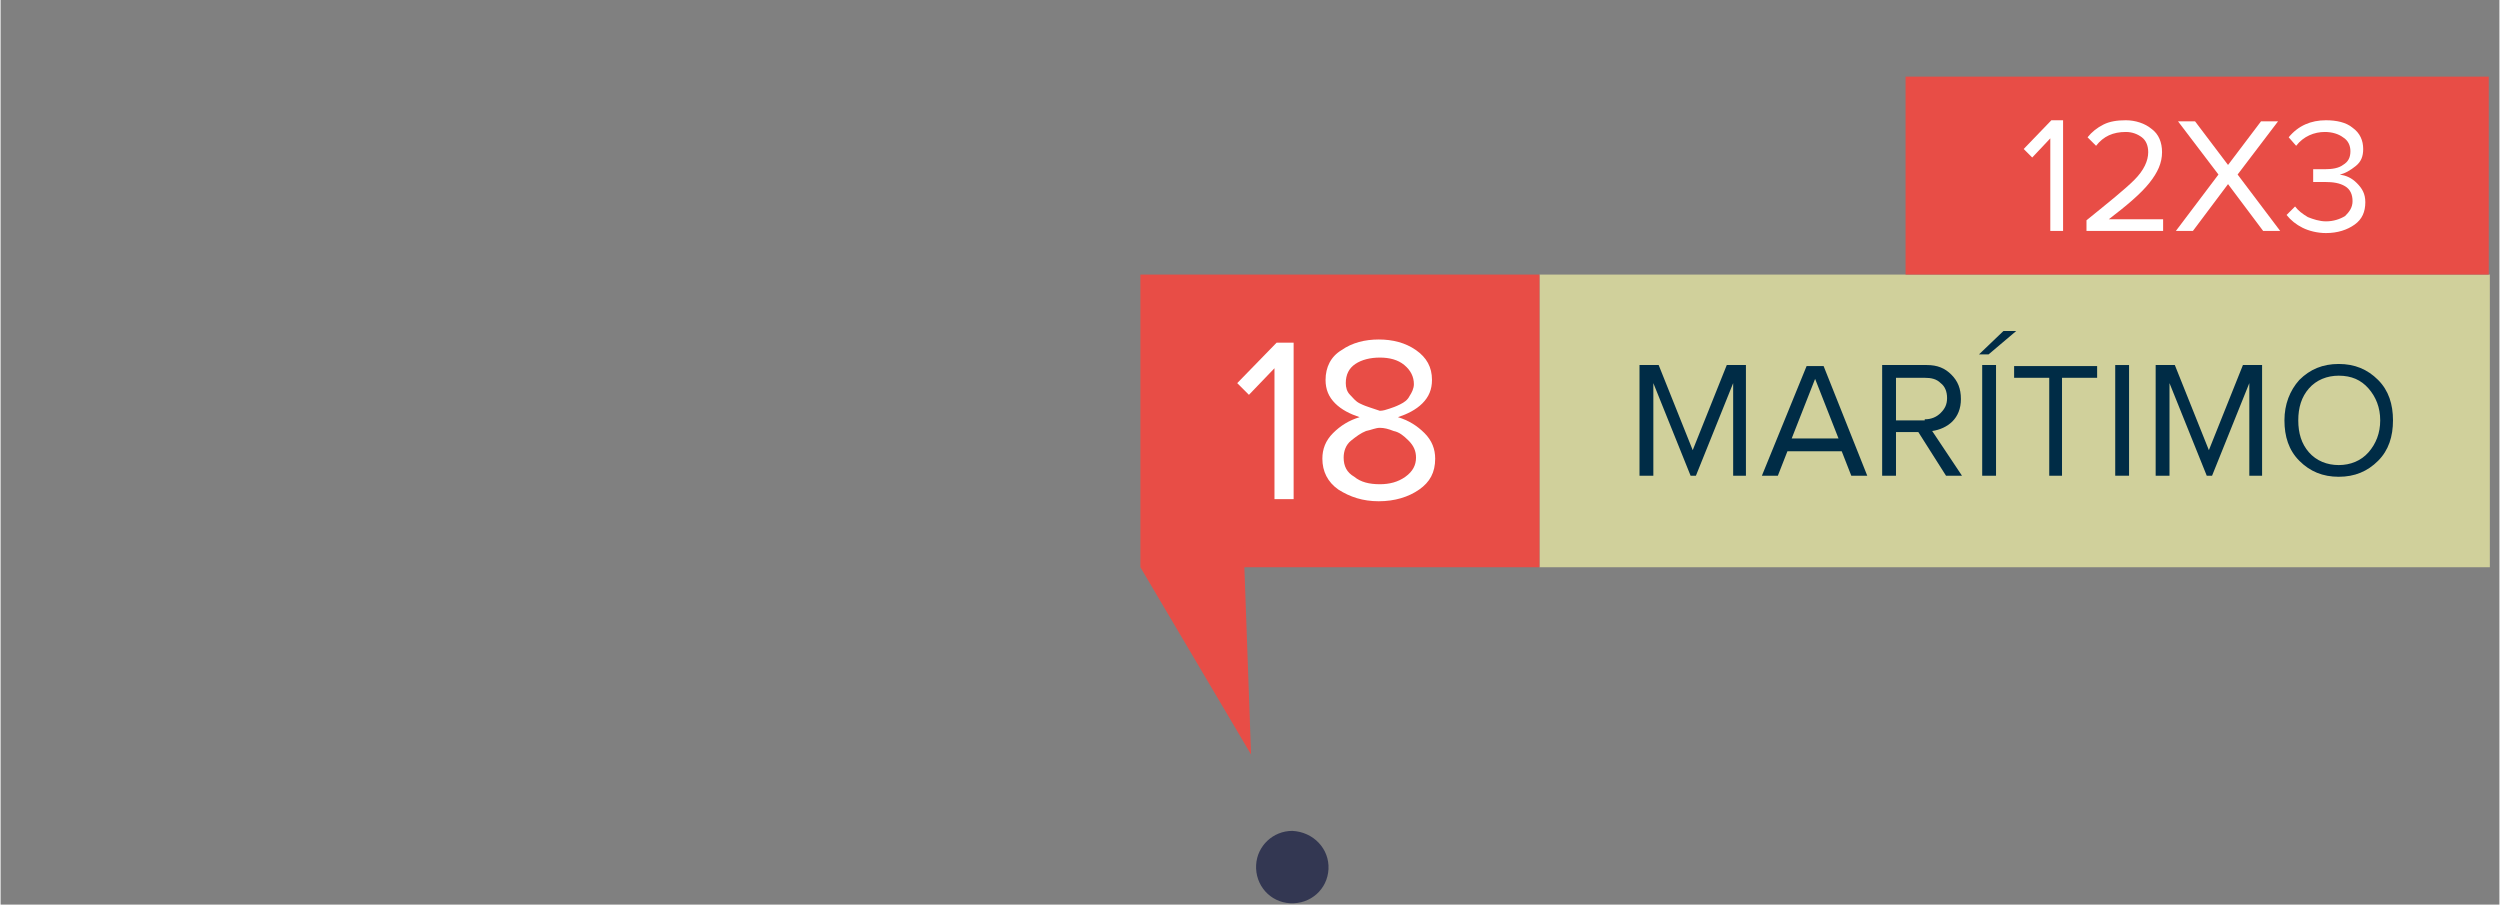 <?xml version="1.0" encoding="utf-8"?>
<!-- Generator: Adobe Illustrator 25.2.3, SVG Export Plug-In . SVG Version: 6.00 Build 0)  -->
<svg version="1.1" id="Layer_1" xmlns="http://www.w3.org/2000/svg" width="234.814" height="84.965" xmlns:xlink="http://www.w3.org/1999/xlink" x="0px" y="0px"
	 viewBox="0 0 234.8 85" style="enable-background:new 0 0 234.8 85;" xml:space="preserve">
<rect x="0" y="0" width="234.8" height="85" fill="#808080" stroke="none"/>
<style type="text/css">
	.st0{opacity:0.92;fill:#2D314E;enable-background:new    ;}
	.st1{fill:none;}
	.st2{fill:#D0D09B;}
	.st3{fill:#E84D46;}
	.st4{fill:#FFFFFF;}
	.st5{fill:#002C46;}
</style>
<g id="_24_julho_novo" transform="translate(200.275 451.873)">
	<path id="Path_11" class="st0" d="M-75.5-370.2c-0.1,1.9-1.7,3.3-3.6,3.2c-1.9-0.1-3.3-1.7-3.2-3.6c0.1-1.8,1.6-3.2,3.4-3.2
		C-76.9-373.7-75.4-372.1-75.5-370.2z"/>
</g>
<g id="maritimo" transform="translate(-104 -349.572)">
	<rect id="Rectangle_42" x="104.3" y="378" class="st1" width="96" height="24"/>
</g>
<g>
	<g>
		<rect x="144.6" y="25.8" class="st2" width="89.3" height="27.5"/>
	</g>
</g>
<g>
	<rect x="107.1" y="25.8" class="st3" width="37.5" height="27.5"/>
</g>
<g>
	<g>
		<rect x="179" y="7.2" class="st3" width="54.8" height="18.6"/>
	</g>
</g>
<polygon class="st3" points="107.1,53.3 117.5,70.9 116.8,51.3 "/>
<g>
	<path class="st4" d="M121.5,46.9h-1.8V34.6l-2.4,2.5l-1.1-1.1l3.7-3.8h1.6V46.9z"/>
	<path class="st4" d="M133.3,46c-1,0.7-2.3,1.1-3.8,1.1s-2.7-0.4-3.8-1.1c-1-0.7-1.5-1.7-1.5-2.9c0-0.9,0.3-1.7,1-2.4
		c0.7-0.7,1.5-1.2,2.5-1.5c-0.9-0.3-1.7-0.7-2.3-1.3c-0.6-0.6-0.9-1.3-0.9-2.2c0-1.2,0.5-2.2,1.5-2.8c1-0.7,2.2-1,3.5-1
		c1.3,0,2.5,0.3,3.5,1c1,0.7,1.5,1.6,1.5,2.8c0,0.9-0.3,1.6-0.9,2.2c-0.6,0.6-1.4,1-2.3,1.3c1,0.3,1.8,0.8,2.5,1.5
		c0.7,0.7,1,1.5,1,2.4C134.8,44.4,134.3,45.3,133.3,46z M129.6,45.5c0.9,0,1.7-0.2,2.4-0.7c0.7-0.5,1-1.1,1-1.8
		c0-0.6-0.2-1.1-0.7-1.6s-0.9-0.8-1.4-0.9c-0.5-0.2-0.9-0.3-1.3-0.3c-0.4,0-0.8,0.2-1.3,0.3c-0.5,0.2-0.9,0.5-1.4,0.9
		c-0.5,0.4-0.7,1-0.7,1.6c0,0.8,0.3,1.4,1,1.8C127.8,45.3,128.6,45.5,129.6,45.5z M129.6,38.6c0.3,0,0.6-0.1,0.9-0.2
		c0.3-0.1,0.6-0.2,1-0.4c0.4-0.2,0.7-0.4,0.9-0.8c0.2-0.3,0.4-0.7,0.4-1.1c0-0.7-0.3-1.3-0.9-1.8s-1.4-0.7-2.3-0.7
		c-0.9,0-1.7,0.2-2.3,0.6c-0.6,0.4-0.9,1-0.9,1.8c0,0.4,0.1,0.8,0.4,1.1s0.5,0.6,0.9,0.8c0.4,0.2,0.7,0.3,1,0.4
		C129,38.4,129.3,38.5,129.6,38.6z"/>
</g>
<g>
	<path class="st4" d="M193.9,21.7h-1.3V13l-1.7,1.8l-0.8-0.8l2.6-2.7h1.1V21.7z"/>
	<path class="st4" d="M203.1,21.7H196v-1c2.1-1.7,3.6-2.9,4.5-3.8c0.9-0.9,1.3-1.8,1.3-2.6c0-0.6-0.2-1.1-0.6-1.4
		c-0.4-0.3-0.9-0.5-1.5-0.5c-1.2,0-2.1,0.4-2.8,1.3l-0.8-0.8c0.4-0.5,0.9-0.9,1.5-1.2c0.6-0.3,1.3-0.4,2.1-0.4
		c0.9,0,1.8,0.3,2.4,0.8c0.7,0.5,1,1.3,1,2.2c0,1-0.4,1.9-1.2,2.9s-2.1,2.1-3.8,3.4h5.1V21.7z"/>
	<path class="st4" d="M214.2,21.7h-1.6l-3.3-4.4l-3.3,4.4h-1.6l4-5.3l-3.8-5h1.6l3.1,4.1l3.1-4.1h1.6l-3.8,5L214.2,21.7z"/>
	<path class="st4" d="M218.5,21.9c-0.8,0-1.6-0.2-2.2-0.5c-0.6-0.3-1.1-0.7-1.5-1.2l0.8-0.8c0.3,0.4,0.7,0.7,1.2,1
		c0.5,0.2,1.1,0.4,1.7,0.4c0.7,0,1.3-0.2,1.8-0.5c0.4-0.4,0.7-0.8,0.7-1.4c0-0.6-0.2-1.1-0.7-1.4c-0.5-0.3-1.1-0.4-1.9-0.4
		c-0.6,0-1,0-1.1,0v-1.2c0.1,0,0.5,0,1.1,0c0.7,0,1.3-0.1,1.7-0.4c0.5-0.3,0.7-0.7,0.7-1.3c0-0.5-0.2-1-0.7-1.3
		c-0.4-0.3-1-0.5-1.7-0.5c-1,0-2,0.4-2.7,1.3l-0.7-0.8c0.9-1.1,2.1-1.6,3.5-1.6c1,0,1.9,0.2,2.5,0.7c0.7,0.5,1,1.2,1,2
		c0,0.7-0.2,1.2-0.7,1.6c-0.5,0.4-1,0.7-1.5,0.8c0.6,0.1,1.1,0.3,1.6,0.8s0.8,1,0.8,1.8c0,0.9-0.3,1.6-1,2.1
		C220.5,21.6,219.6,21.9,218.5,21.9z"/>
</g>
<g>
	<path class="st5" d="M164.1,44.7h-1.3V36l-3.5,8.7h-0.5l-3.5-8.7v8.7H154V34.3h1.8l3.2,8l3.2-8h1.8V44.7z"/>
	<path class="st5" d="M175.4,44.7h-1.5l-0.9-2.3h-5.1l-0.9,2.3h-1.5l4.2-10.3h1.6L175.4,44.7z M172.7,41.2l-2.2-5.6l-2.2,5.6H172.7z
		"/>
	<path class="st5" d="M184.3,44.7h-1.5l-2.6-4.1h-2.1v4.1h-1.3V34.3h4.2c1,0,1.7,0.3,2.3,0.9s0.9,1.3,0.9,2.3c0,0.9-0.3,1.6-0.8,2.1
		c-0.5,0.5-1.2,0.8-1.9,0.9L184.3,44.7z M180.8,39.4c0.6,0,1.1-0.2,1.5-0.6c0.4-0.4,0.6-0.8,0.6-1.4c0-0.6-0.2-1.1-0.6-1.4
		c-0.4-0.4-0.9-0.5-1.5-0.5h-2.7v4H180.8z"/>
	<path class="st5" d="M189.4,31.1l-2.6,2.2h-0.9l2.3-2.2H189.4z M187.5,44.7h-1.3V34.3h1.3V44.7z"/>
	<path class="st5" d="M193.8,44.7h-1.3v-9.2h-3.3v-1.1h7.8v1.1h-3.3V44.7z"/>
	<path class="st5" d="M200,44.7h-1.3V34.3h1.3V44.7z"/>
	<path class="st5" d="M212.6,44.7h-1.3V36l-3.5,8.7h-0.5l-3.5-8.7v8.7h-1.3V34.3h1.8l3.2,8l3.2-8h1.8V44.7z"/>
	<path class="st5" d="M223.4,43.3c-1,1-2.2,1.5-3.7,1.5s-2.7-0.5-3.7-1.5c-1-1-1.4-2.3-1.4-3.8s0.5-2.8,1.4-3.8c1-1,2.2-1.5,3.7-1.5
		s2.7,0.5,3.7,1.5c1,1,1.4,2.3,1.4,3.8S224.4,42.3,223.4,43.3z M219.7,43.7c1.1,0,2.1-0.4,2.8-1.2c0.7-0.8,1.1-1.8,1.1-3
		c0-1.2-0.4-2.2-1.1-3c-0.7-0.8-1.6-1.2-2.8-1.2c-1.1,0-2.1,0.4-2.8,1.2c-0.7,0.8-1,1.8-1,3c0,1.2,0.3,2.2,1,3
		C217.6,43.3,218.6,43.7,219.7,43.7z"/>
</g>
</svg>
